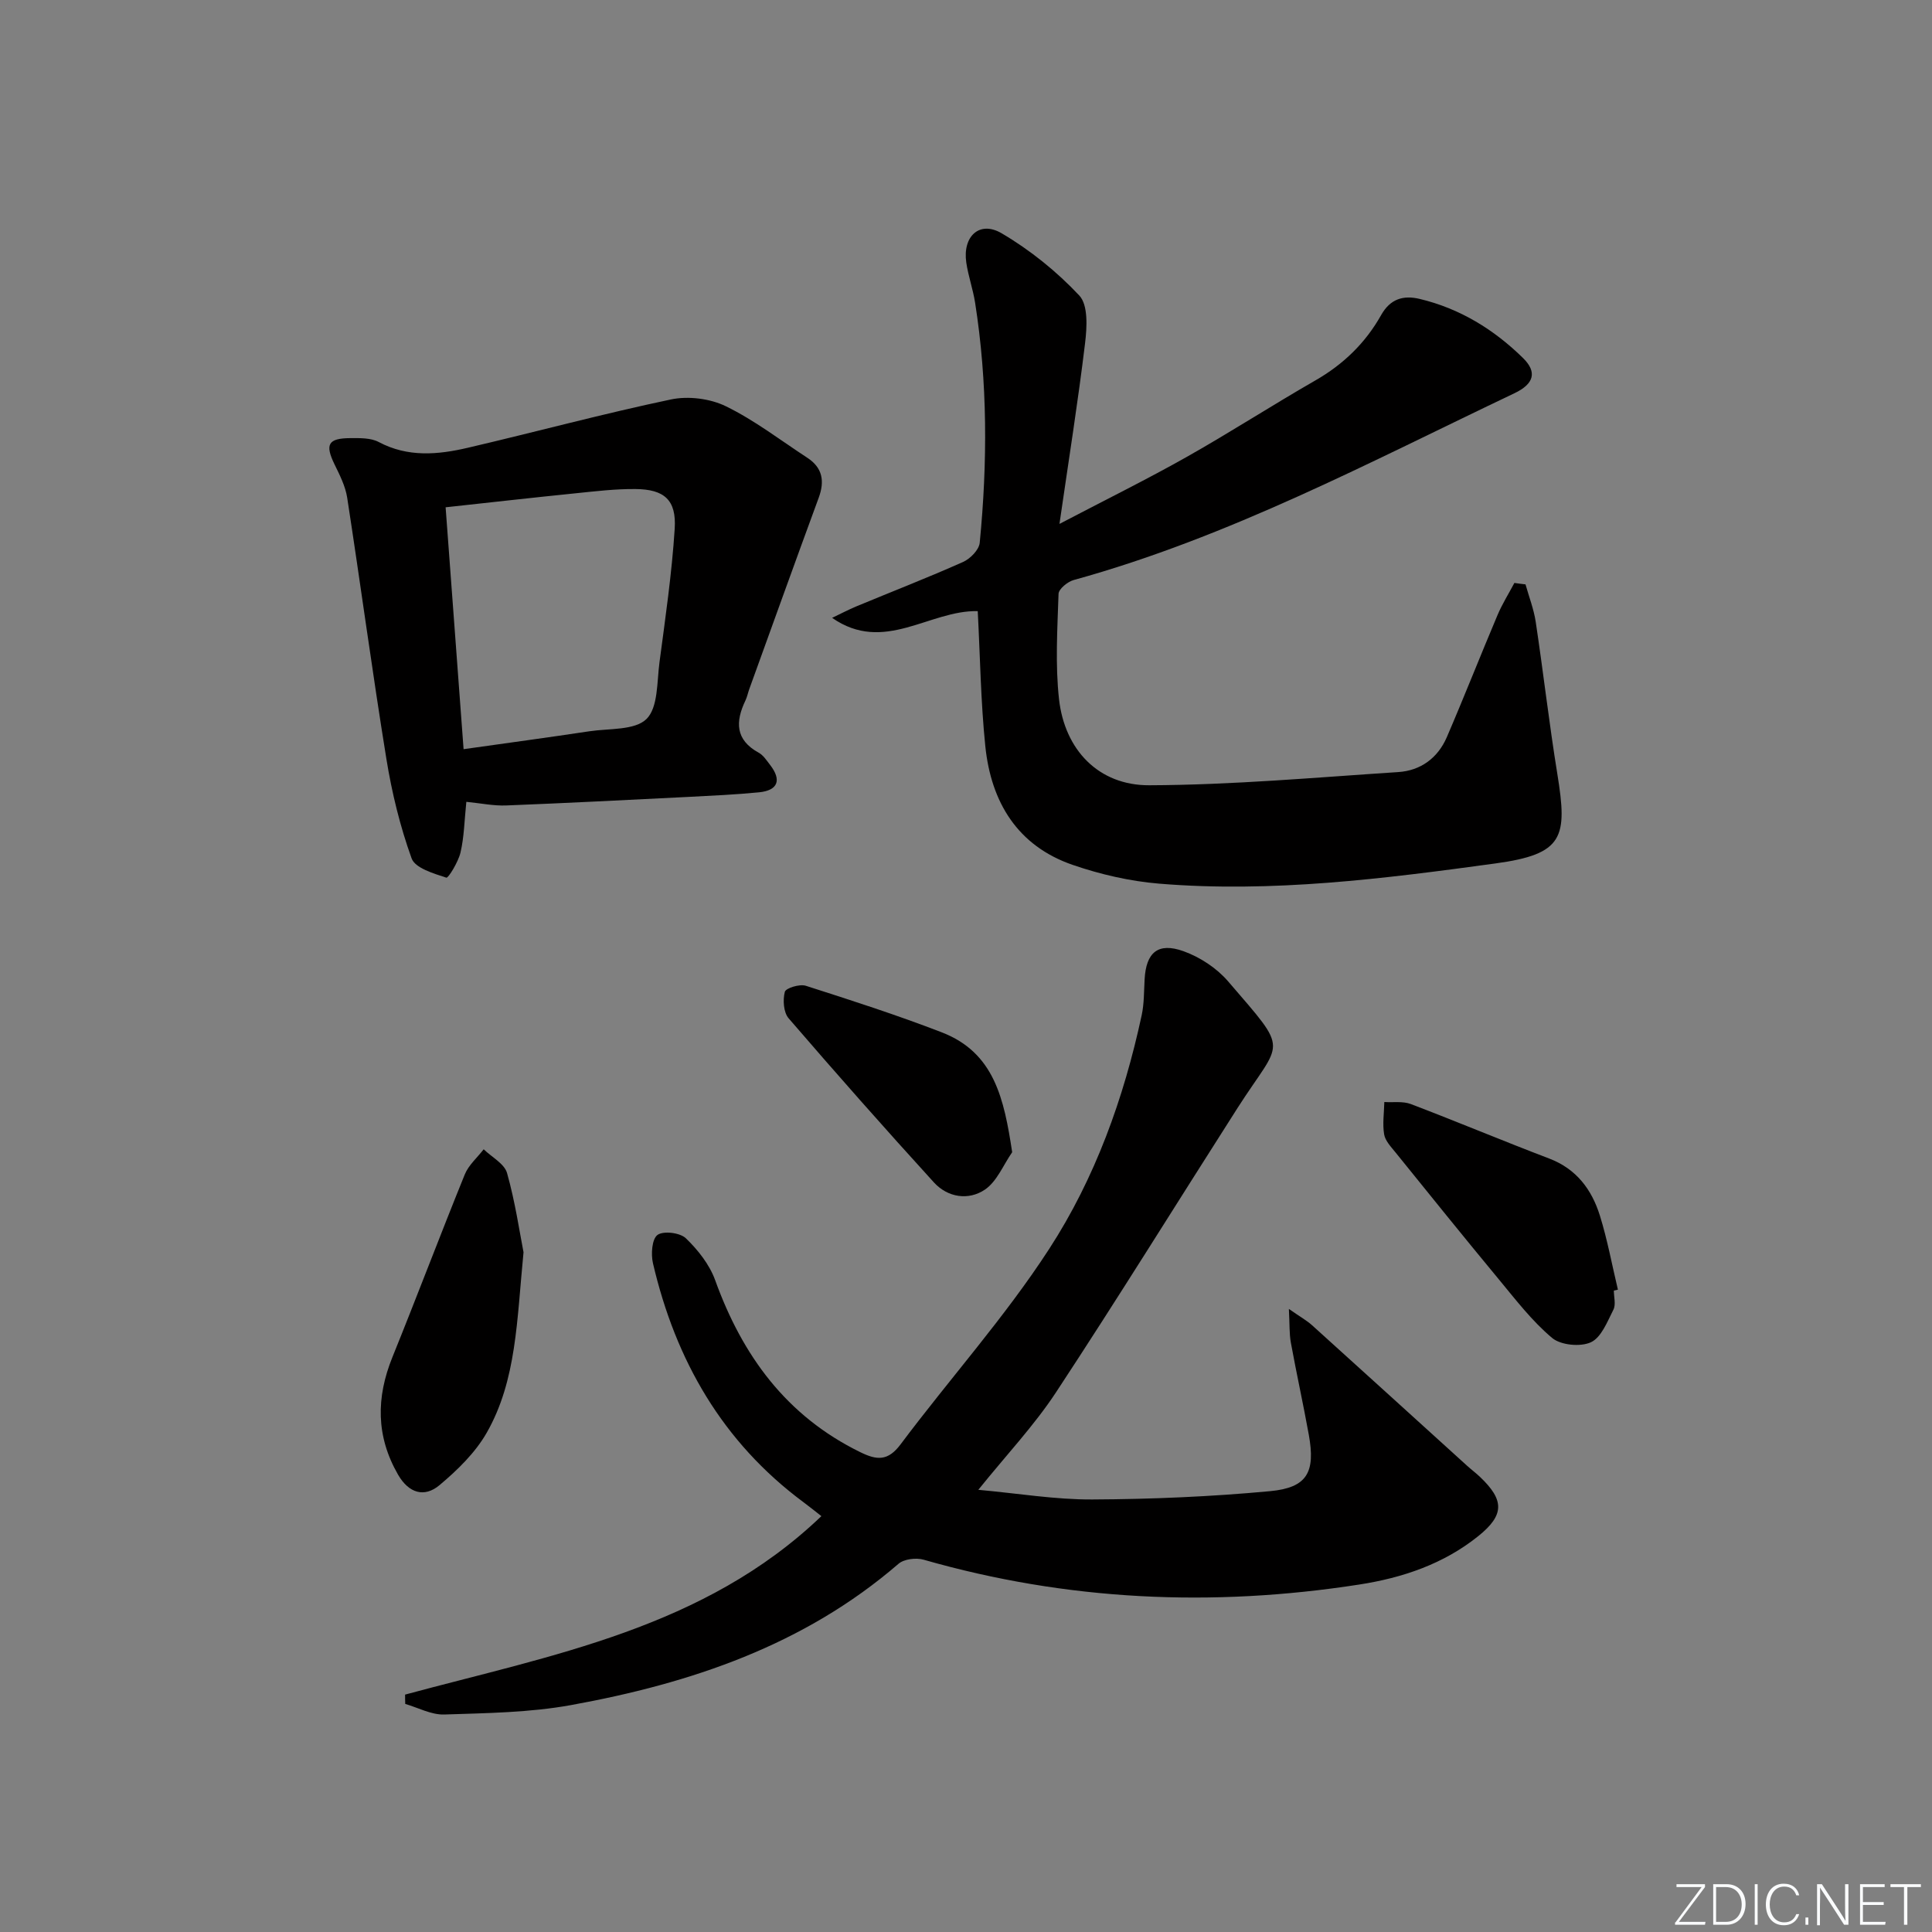 <svg enable-background="new 0 0 400 400" viewBox="0 0 400 400" xmlns="http://www.w3.org/2000/svg"><rect x="0" y="0" width="400" height="400" fill="#808080" stroke="none"/><g fill="#fafbfc"><path d="m346.9 398 5.4-7.3h-5.2v-.6h5.9v.6l-5.4 7.2h5.5l-.1.6h-6.2v-.5z"/><path d="m354.7 390.1h2.8c2.3 0 3.9 1.6 3.9 4.1s-1.6 4.3-3.9 4.3h-2.8zm.6 7.8h2c2.2 0 3.3-1.6 3.3-3.6 0-1.8-1-3.6-3.3-3.6h-2z"/><path d="m363.9 390.1v8.4h-.6v-8.4z"/><path d="m372.5 396.3c-.4 1.3-1.4 2.3-3.2 2.3-2.4 0-3.7-1.9-3.7-4.3 0-2.3 1.2-4.3 3.7-4.3 1.8 0 2.9 1 3.2 2.4h-.6c-.4-1.1-1.1-1.8-2.5-1.8-2.1 0-3 1.9-3 3.7s.9 3.7 3 3.7c1.4 0 2.1-.7 2.5-1.7z"/><path d="m373.8 398.5v-1.5h.6v1.5z"/><path d="m376.2 398.5v-8.4h1c1.3 2 4.4 6.7 4.9 7.6-.1-1.2-.1-2.4-.1-3.8v-3.8h.7v8.4h-.9c-1.2-1.9-4.4-6.8-5-7.7.1 1.1 0 2.3 0 3.9v3.9h-.6z"/><path d="m390 394.4h-4.3v3.5h4.7l-.1.6h-5.2v-8.4h5.1v.6h-4.5v3.1h4.3z"/><path d="m394.2 390.7h-2.8v-.6h6.3v.6h-2.8v7.8h-.7z"/></g><path d="m83.87 350.85c30.37-8.21 61.92-13.72 86.19-36.95-1.14-.89-2.37-1.89-3.65-2.84-16.82-12.46-26.54-29.43-31.22-49.51-.44-1.88-.22-5.03.94-5.87 1.23-.89 4.66-.47 5.87.69 2.5 2.41 4.89 5.43 6.06 8.66 5.65 15.66 14.77 28.15 30.06 35.63 3.43 1.68 5.71 1.89 8.35-1.64 10.15-13.56 21.56-26.27 30.75-40.44 9.5-14.63 15.45-31.19 19.15-48.37.52-2.41.47-4.96.61-7.45.3-5.55 2.76-7.72 8.06-5.82 3.4 1.22 6.86 3.49 9.21 6.22 12.97 15.1 11.2 11.79 1.96 26.25-12.53 19.61-24.78 39.41-37.57 58.85-4.53 6.88-10.27 12.96-16.09 20.19 8.22.74 15.92 2.04 23.62 2 12.27-.06 24.57-.58 36.78-1.72 7.71-.72 9.43-3.92 8.02-11.7-1.15-6.36-2.55-12.68-3.71-19.04-.34-1.87-.24-3.81-.41-6.99 2.27 1.59 3.65 2.35 4.8 3.38 10.73 9.68 21.41 19.41 32.12 29.11.86.78 1.8 1.48 2.64 2.28 5.07 4.81 5.09 7.89-.33 12.25-7.18 5.78-15.68 8.65-24.65 10.04-30.42 4.73-60.51 3.37-90.2-5.14-1.57-.45-4.06-.15-5.22.86-19.55 16.87-43.01 24.74-67.79 29.24-8.59 1.56-17.48 1.66-26.24 1.95-2.67.09-5.39-1.41-8.08-2.19-.03-.64-.03-1.28-.03-1.93z" fill="#010000"/><path d="m315.84 120.99c.72 2.57 1.71 5.11 2.11 7.73 1.58 10.49 2.78 21.05 4.48 31.52 2.13 13.15 1.33 16.6-12.84 18.53-23.03 3.15-46.23 6.11-69.6 4.18-6.03-.5-12.13-1.9-17.86-3.87-11.48-3.94-16.94-13.01-18.13-24.58-.95-9.24-1.07-18.56-1.57-27.97-9.99-.25-19.38 8.9-30.15 1.39 1.68-.8 3.33-1.67 5.05-2.39 7.36-3.06 14.8-5.94 22.08-9.19 1.48-.66 3.29-2.51 3.43-3.96 1.62-16.6 1.64-33.21-.96-49.74-.44-2.78-1.41-5.49-1.82-8.27-.8-5.44 2.74-8.76 7.32-6.07 5.89 3.46 11.42 7.92 16.09 12.9 1.84 1.97 1.58 6.58 1.18 9.86-1.44 11.99-3.35 23.93-5.3 37.41 9.74-5.1 18.2-9.27 26.4-13.9 8.98-5.07 17.65-10.68 26.59-15.81 5.8-3.33 10.37-7.76 13.61-13.53 1.86-3.31 4.54-4.17 7.99-3.34 8.32 1.99 15.36 6.32 21.39 12.24 2.95 2.9 2.3 5.35-1.81 7.3-29.85 14.2-59.11 29.8-91.23 38.66-1.26.35-3.09 1.85-3.13 2.86-.24 7.27-.7 14.62.1 21.81 1.17 10.49 8.19 17.86 18.67 17.82 17.19-.06 34.38-1.61 51.56-2.73 4.63-.3 8.19-2.91 10.05-7.21 3.61-8.38 6.94-16.87 10.5-25.28.97-2.3 2.32-4.45 3.5-6.67.76.12 1.53.21 2.3.3z" fill="#010000"/><path d="m96.55 166.01c-.41 3.97-.46 7.32-1.21 10.5-.46 1.95-2.52 5.33-2.93 5.2-2.63-.86-6.47-1.98-7.19-3.99-2.39-6.63-4.09-13.6-5.22-20.58-2.92-18-5.34-36.09-8.12-54.11-.37-2.38-1.55-4.7-2.63-6.91-1.99-4.1-1.34-5.39 3.29-5.41 1.97-.01 4.22-.07 5.86.8 6.06 3.22 12.28 2.64 18.48 1.19 14.03-3.27 27.95-7.04 42.04-10 3.58-.75 8.09-.19 11.38 1.42 5.94 2.9 11.28 7.02 16.85 10.66 3.15 2.06 3.62 4.82 2.36 8.26-4.85 13.19-9.6 26.42-14.38 39.63-.28.78-.44 1.61-.79 2.35-2.1 4.38-2.13 8.15 2.74 10.82.97.53 1.66 1.63 2.37 2.54 2.42 3.13 1.62 5.27-2.3 5.66-4.8.47-9.62.69-14.43.94-12.62.63-25.25 1.28-37.88 1.78-2.62.11-5.25-.45-8.29-.75zm-.57-10.9c9.33-1.32 17.71-2.45 26.07-3.71 4.07-.61 9.37-.16 11.8-2.54 2.42-2.38 2.15-7.68 2.69-11.75 1.22-9.2 2.56-18.4 3.15-27.65.38-5.95-2.15-8.16-8.13-8.21-4.13-.04-8.27.46-12.39.88-8.87.9-17.74 1.9-26.91 2.9 1.23 16.61 2.46 33.08 3.72 50.08z" fill="#010000"/><path d="m108.39 259.27c-1.39 14.13-1.43 26.46-7.59 37.31-2.37 4.17-6.08 7.78-9.8 10.9-3.13 2.63-6.36 1.69-8.59-2.17-4.58-7.96-4.55-15.97-1.16-24.34 5.09-12.57 9.88-25.26 14.98-37.82.79-1.94 2.58-3.47 3.91-5.2 1.67 1.62 4.29 2.98 4.84 4.92 1.69 5.99 2.59 12.21 3.41 16.4z" fill="#010000"/><path d="m334.13 267.2c0 1.33.45 2.89-.09 3.95-1.26 2.48-2.5 5.75-4.66 6.75s-6.25.61-8.04-.9c-4.15-3.48-7.53-7.91-11.02-12.12-7.21-8.7-14.3-17.5-21.4-26.29-.93-1.15-2.13-2.4-2.35-3.74-.36-2.17-.01-4.45.04-6.69 1.84.12 3.84-.2 5.48.42 9.59 3.65 19.06 7.63 28.65 11.28 5.65 2.15 8.82 6.43 10.5 11.82 1.56 5.01 2.51 10.21 3.73 15.33-.28.06-.56.12-.84.19z" fill="#010000"/><path d="m209.56 238.55c-1.84 2.65-3.16 6.07-5.65 7.75-3.37 2.28-7.68 1.65-10.54-1.48-10.2-11.19-20.22-22.53-30.1-34-1.05-1.22-1.22-3.79-.78-5.47.2-.78 3.07-1.66 4.33-1.26 9.45 3.02 18.9 6.07 28.15 9.64 10.91 4.21 12.91 13.79 14.59 24.82z" fill="#010000"/></svg>